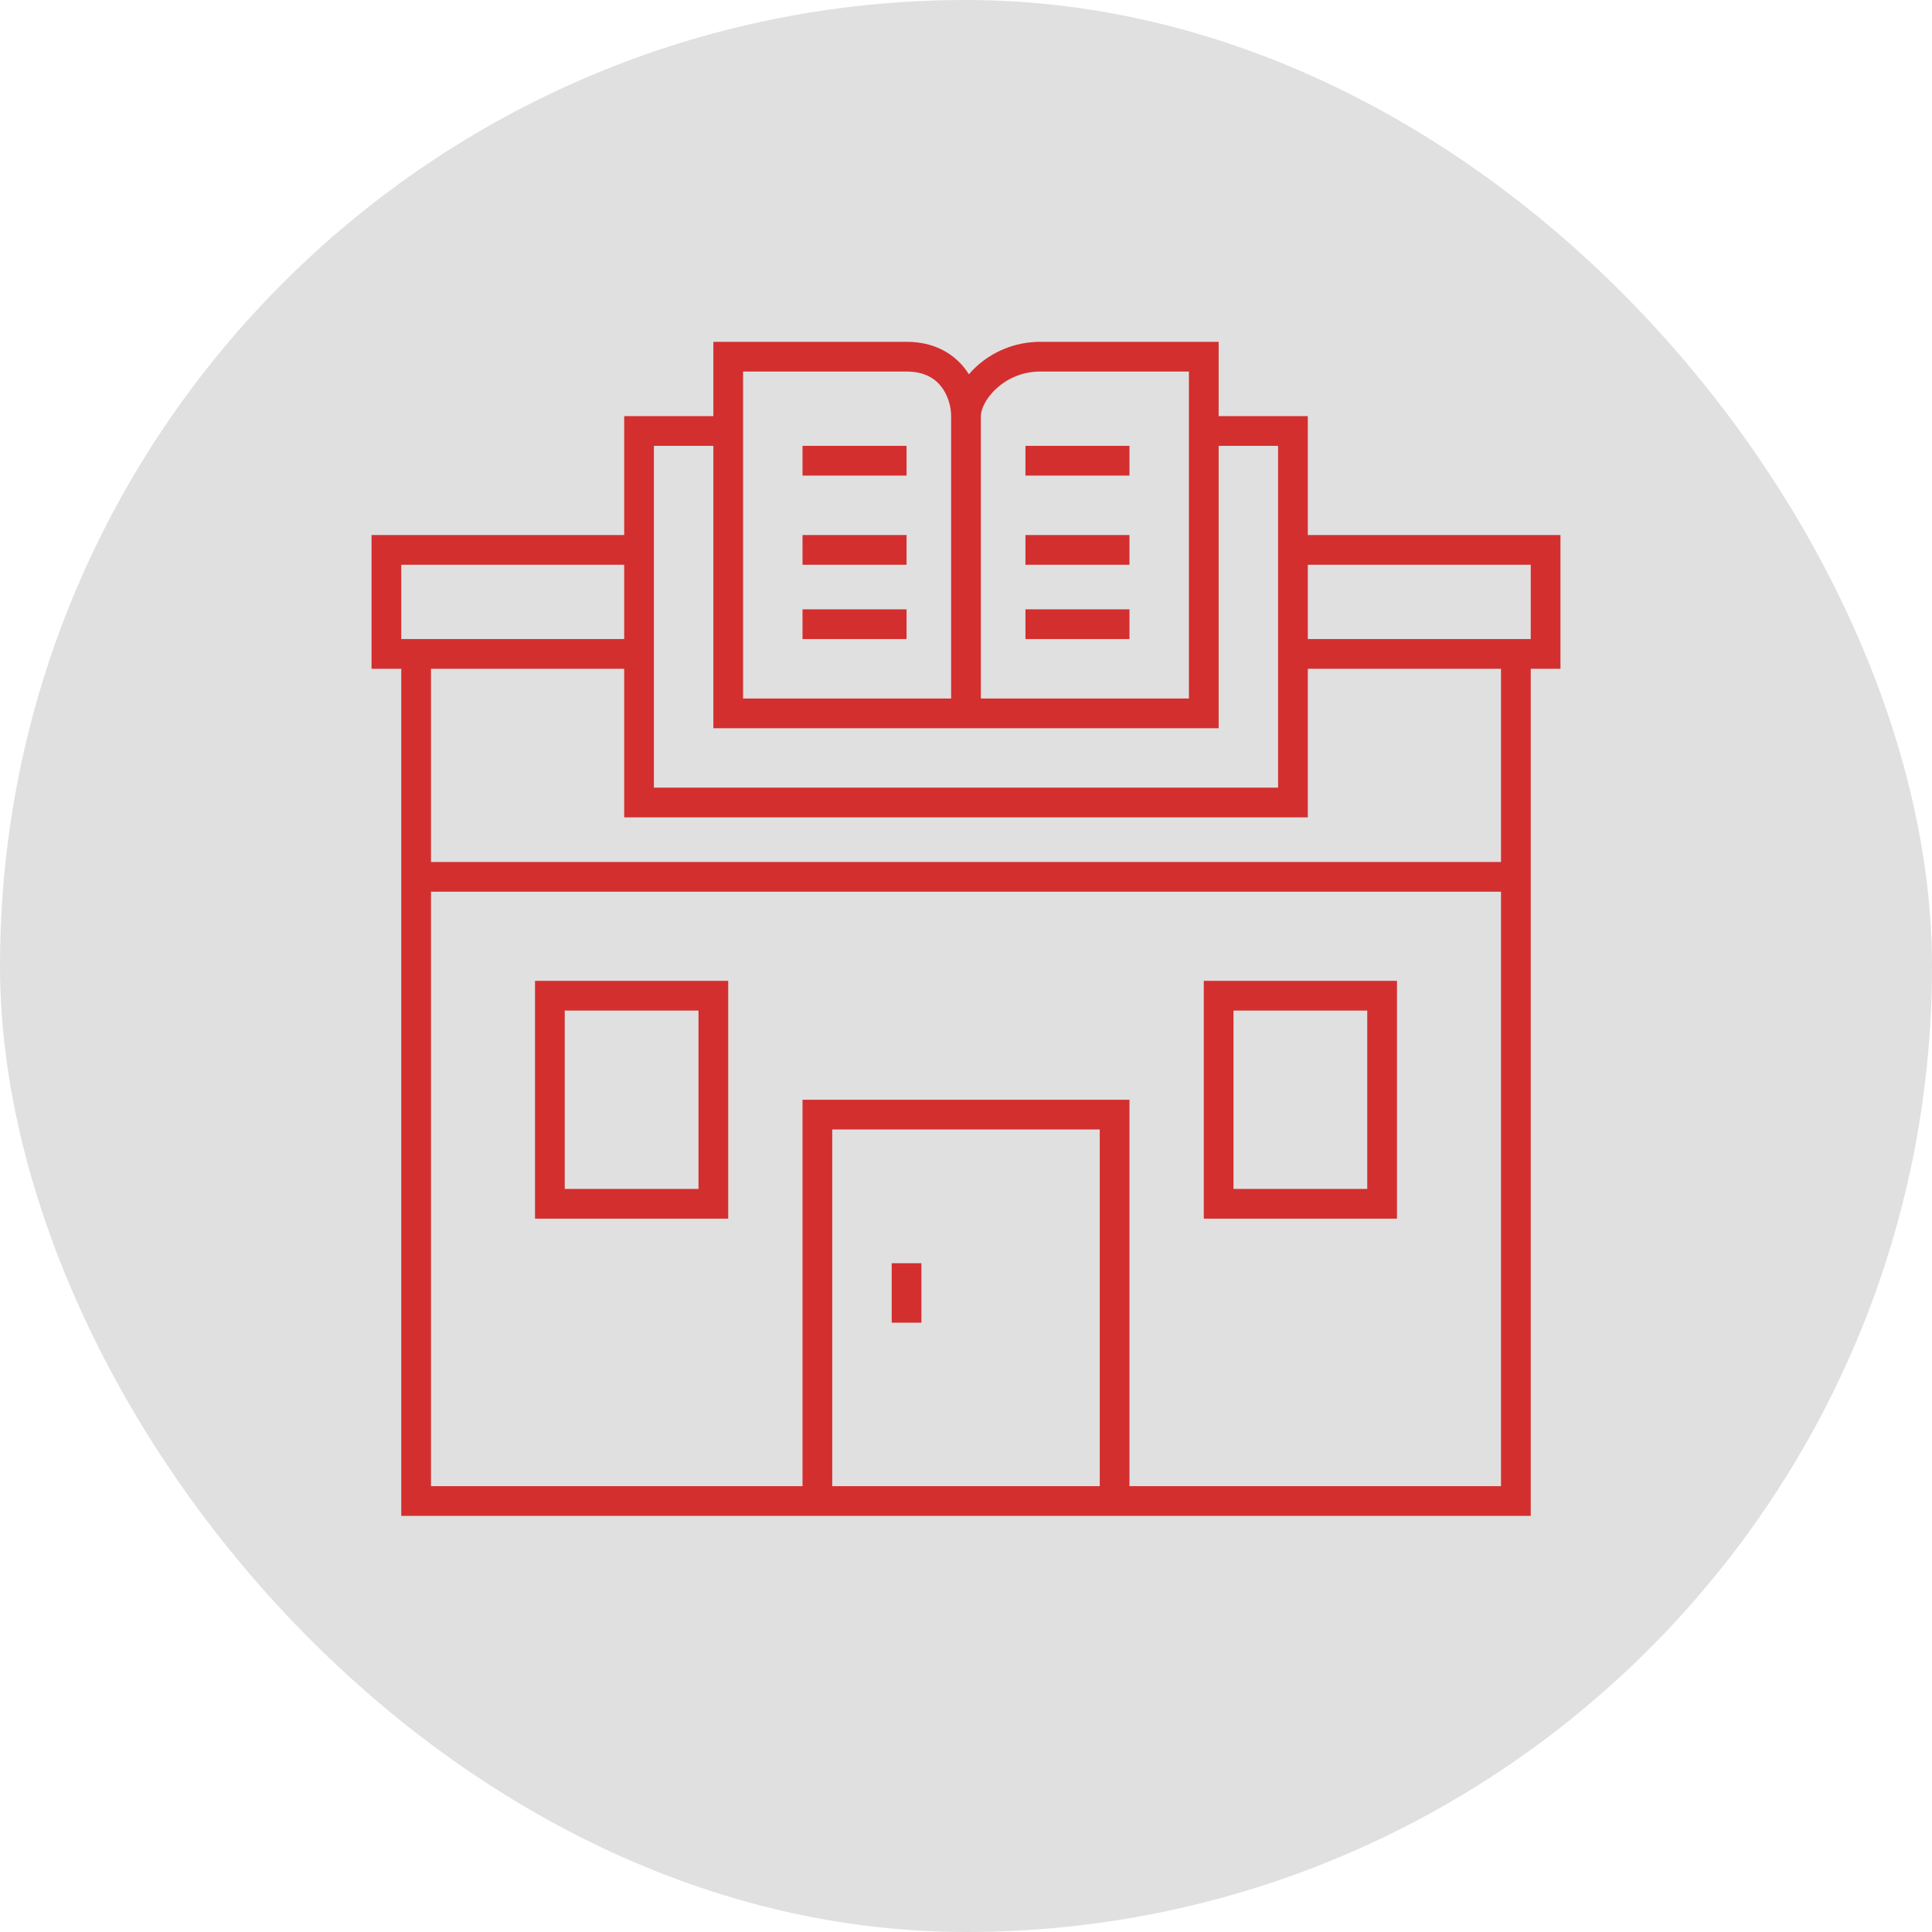<svg width="65" height="65" viewBox="0 0 65 65" fill="none" xmlns="http://www.w3.org/2000/svg">
  <rect width="65" height="65" rx="32.5" fill="#e0e0e0" />
  <path fill-rule="evenodd" clip-rule="evenodd" d="M24 11.5H30.5C31.402 11.5 32.048 11.87 32.456 12.392C32.507 12.457 32.554 12.524 32.597 12.592C32.675 12.501 32.76 12.413 32.85 12.331C33.37 11.856 34.112 11.5 35 11.5H41V14H44V18H52.5V22.5H51.5V51H13.5V22.5H12.5V18H21V14H24V11.5ZM24 15H22V26.5H43V15H41V24.5H24V15ZM21 19H13.5V21.5H21V19ZM21 22.5H14.5V29H50.5V22.5H44V27.5H21V22.5ZM44 21.5H51.5V19H44V21.5ZM50.5 30H14.5V50H27V37H38V50H50.5V30ZM37 50V38H28V50H37ZM32 14C32 13.691 31.9 13.305 31.669 13.008C31.452 12.73 31.098 12.5 30.5 12.5H25V23.5H32V14ZM33 23.5V14C33 13.784 33.153 13.409 33.525 13.069C33.88 12.744 34.388 12.5 35 12.5H40V23.5H33ZM30.5 16H27V15H30.5V16ZM38 16H34.5V15H38V16ZM30.5 19H27V18H30.5V19ZM38 19H34.5V18H38V19ZM30.5 21.5H27V20.5H30.5V21.5ZM38 21.5H34.5V20.5H38V21.5ZM18 33H24.5V41H18V33ZM19 34V40H23.5V34H19ZM40.5 33H47V41H40.5V33ZM41.5 34V40H46V34H41.5ZM30 44.5V42.5H31V44.5H30Z" fill="#d32f2f" />
</svg>